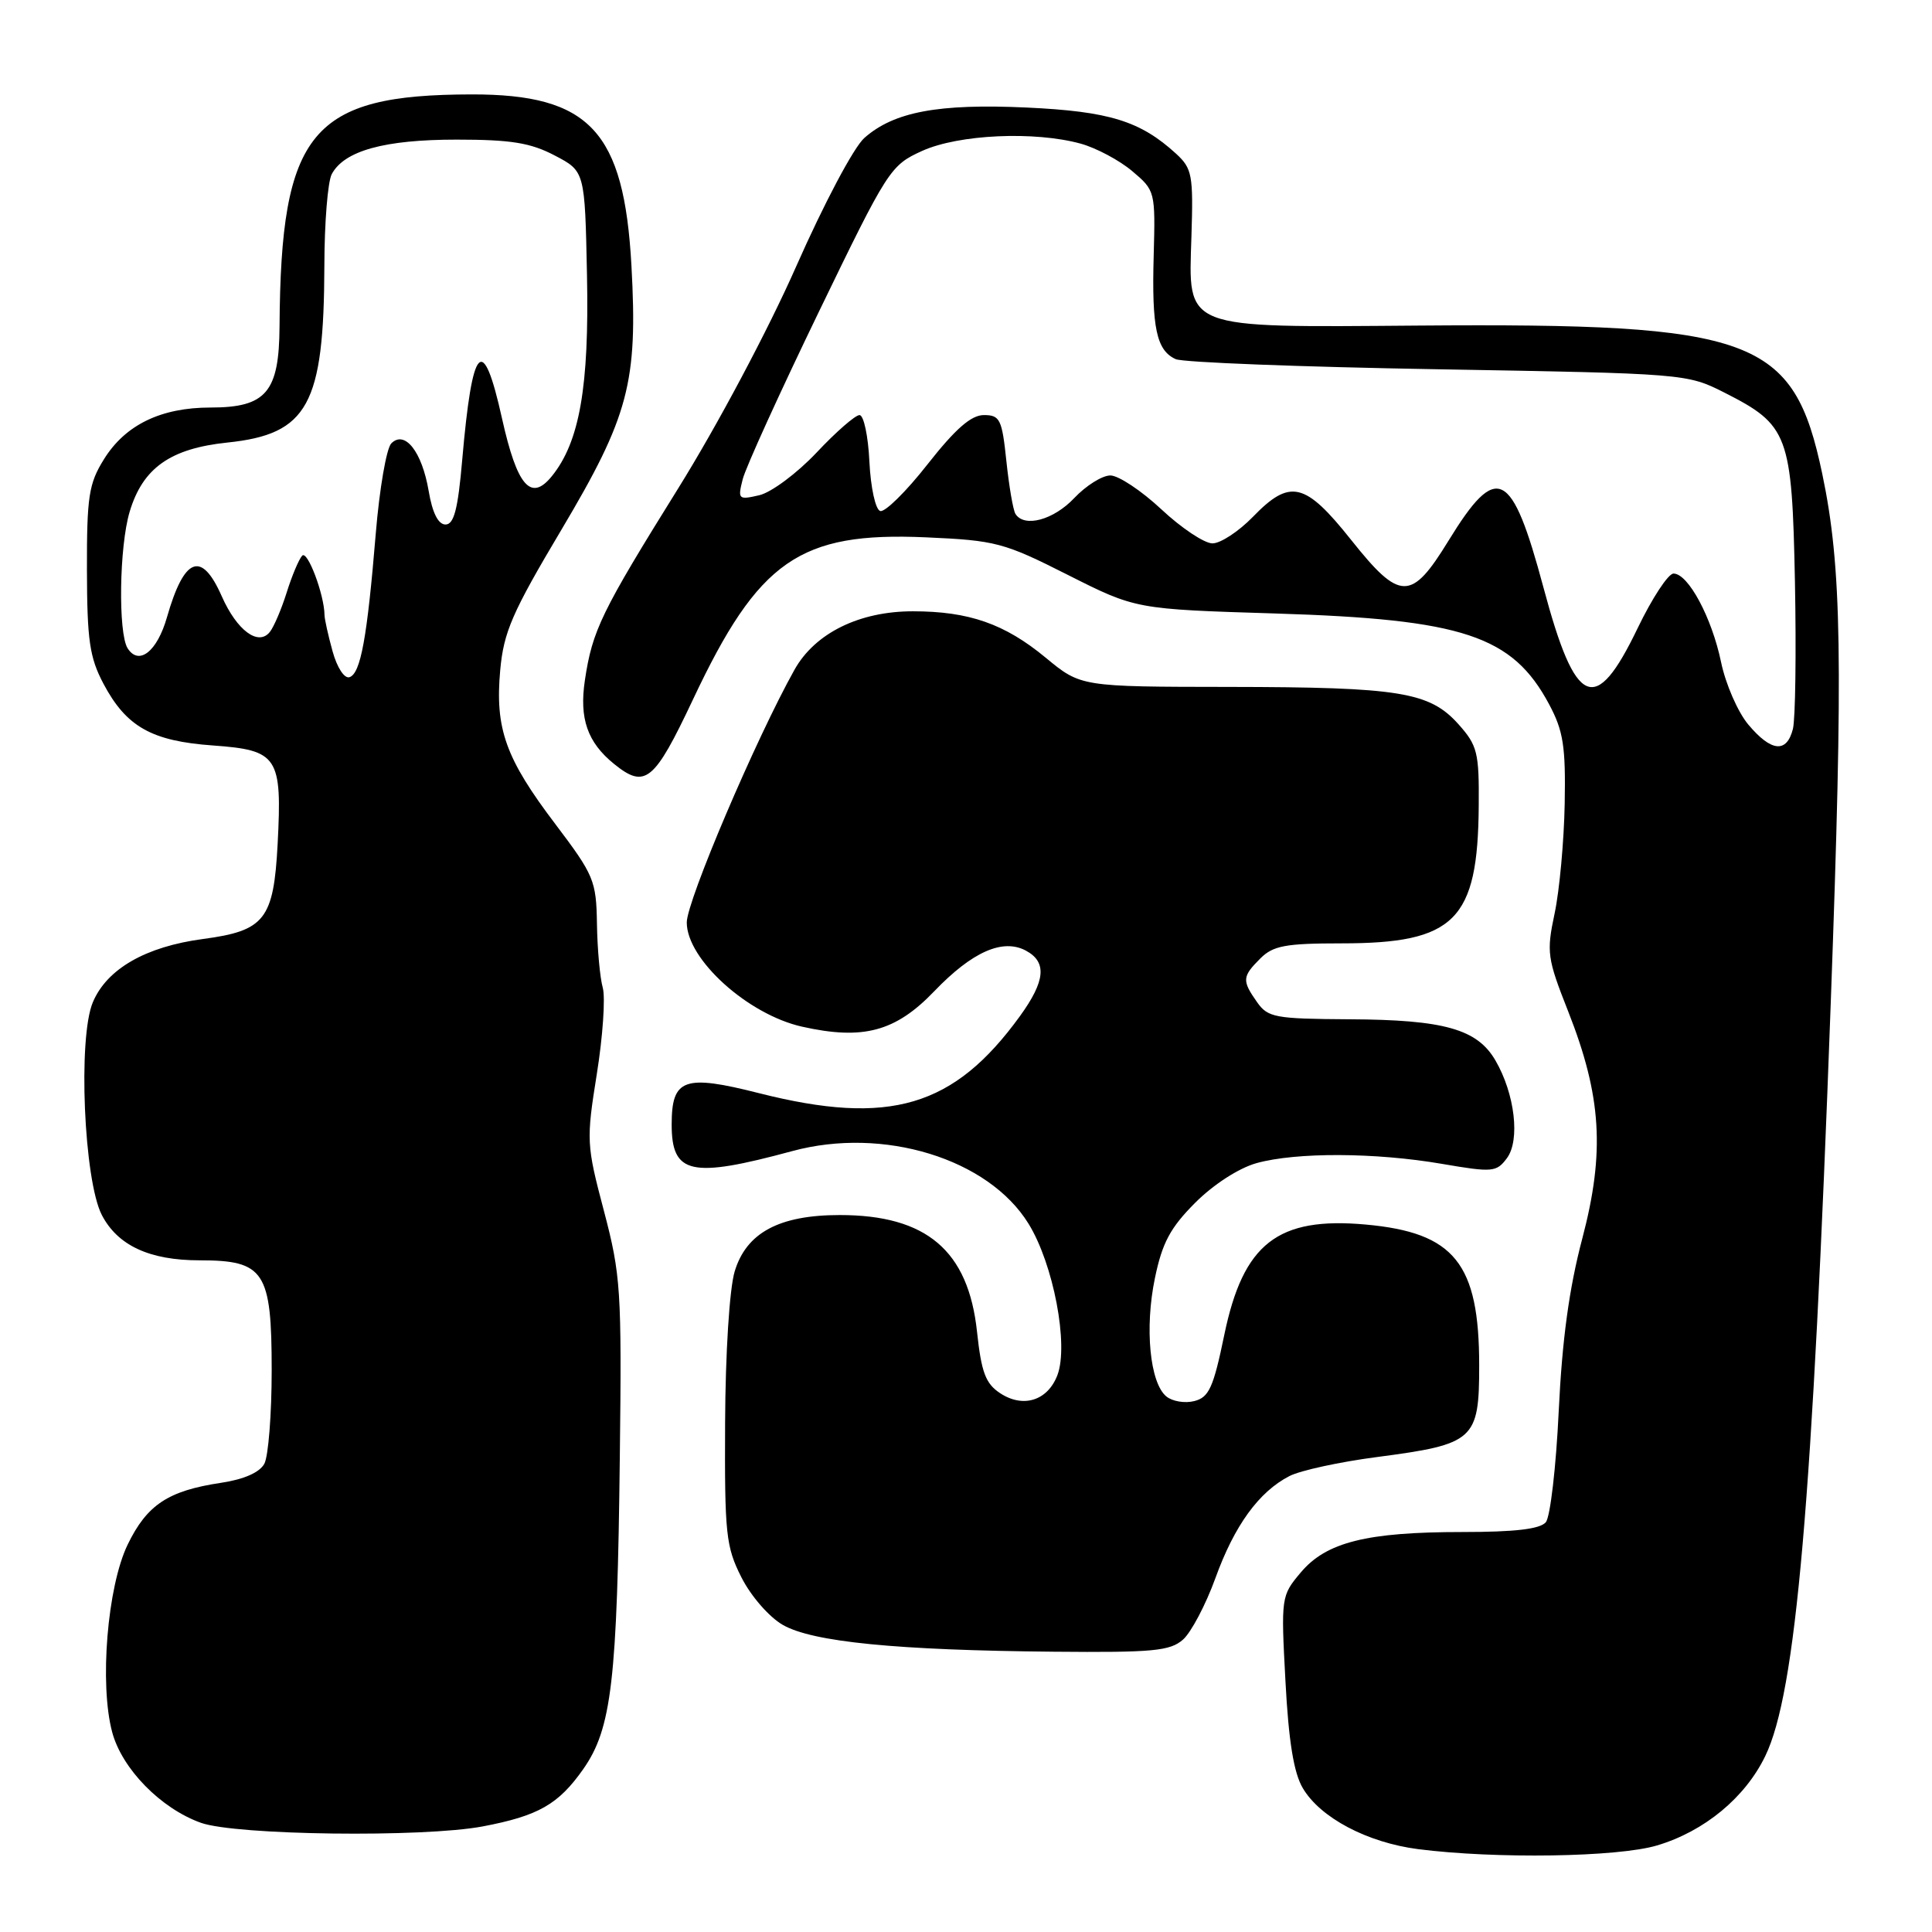 <?xml version="1.0" encoding="UTF-8" standalone="no"?>
<!DOCTYPE svg PUBLIC "-//W3C//DTD SVG 1.1//EN" "http://www.w3.org/Graphics/SVG/1.1/DTD/svg11.dtd" >
<svg xmlns="http://www.w3.org/2000/svg" xmlns:xlink="http://www.w3.org/1999/xlink" version="1.1" viewBox="0 0 256 256">
 <g >
 <path fill="currentColor"
d=" M 219.57 244.53 C 225.84 242.66 231.24 238.20 233.91 232.68 C 237.98 224.27 240.16 199.23 242.58 133.00 C 244.25 87.28 244.05 75.13 241.46 62.79 C 237.65 44.68 232.54 42.80 188.00 43.14 C 156.49 43.38 157.48 43.77 157.87 31.36 C 158.13 23.17 157.97 22.33 155.83 20.36 C 151.09 16.03 146.98 14.76 136.05 14.25 C 124.34 13.71 118.45 14.81 114.53 18.28 C 113.12 19.53 109.18 26.97 105.50 35.30 C 101.79 43.71 95.04 56.40 89.86 64.72 C 79.67 81.09 78.49 83.52 77.50 90.14 C 76.74 95.22 77.84 98.37 81.37 101.23 C 85.49 104.56 86.68 103.59 91.83 92.67 C 100.52 74.23 105.96 70.46 122.70 71.20 C 131.95 71.61 133.01 71.89 141.50 76.18 C 150.50 80.72 150.50 80.72 169.00 81.29 C 193.88 82.06 200.40 84.22 205.27 93.33 C 207.15 96.85 207.47 98.91 207.33 106.50 C 207.24 111.45 206.64 117.98 206.00 121.01 C 204.90 126.19 205.01 126.97 207.79 134.01 C 212.22 145.24 212.68 152.66 209.66 164.12 C 207.92 170.69 206.99 177.53 206.54 186.95 C 206.19 194.36 205.42 200.99 204.83 201.70 C 204.08 202.61 200.73 203.00 193.82 203.00 C 181.09 203.00 175.73 204.34 172.35 208.37 C 169.76 211.44 169.73 211.64 170.33 222.78 C 170.75 230.72 171.43 234.93 172.63 236.94 C 174.94 240.86 181.17 244.15 187.90 245.02 C 198.14 246.33 214.35 246.09 219.57 244.53 Z  M 63.96 242.01 C 71.34 240.61 74.00 239.09 77.28 234.42 C 81.05 229.05 81.79 222.73 82.13 193.00 C 82.39 170.94 82.26 168.95 80.02 160.44 C 77.70 151.67 77.68 151.09 79.08 142.32 C 79.88 137.33 80.23 132.18 79.87 130.88 C 79.50 129.57 79.15 125.77 79.10 122.42 C 79.01 116.68 78.70 115.96 73.59 109.20 C 66.99 100.50 65.58 96.56 66.28 88.81 C 66.74 83.73 67.86 81.16 74.41 70.16 C 83.33 55.15 84.52 50.67 83.67 35.21 C 82.69 17.37 78.14 12.49 62.50 12.51 C 41.25 12.54 37.21 17.42 37.04 43.25 C 36.99 51.97 35.26 54.00 27.90 54.00 C 21.33 54.00 16.60 56.29 13.77 60.86 C 11.77 64.07 11.50 65.79 11.52 75.50 C 11.54 84.84 11.87 87.12 13.71 90.60 C 16.74 96.31 20.10 98.20 28.23 98.78 C 36.83 99.40 37.39 100.26 36.79 111.81 C 36.26 121.84 35.09 123.33 26.91 124.42 C 19.31 125.43 14.16 128.38 12.30 132.81 C 10.31 137.52 11.12 156.39 13.49 160.99 C 15.59 165.04 19.82 167.00 26.45 167.00 C 35.04 167.00 36.00 168.46 36.00 181.57 C 36.00 187.38 35.56 192.95 35.03 193.95 C 34.40 195.11 32.34 196.02 29.29 196.48 C 22.28 197.53 19.47 199.39 16.91 204.68 C 14.22 210.25 13.16 223.18 14.87 229.54 C 16.18 234.40 21.32 239.64 26.62 241.53 C 31.27 243.19 56.07 243.50 63.96 242.01 Z  M 156.76 217.25 C 157.84 216.29 159.77 212.63 161.04 209.13 C 163.56 202.14 166.81 197.66 170.87 195.58 C 172.32 194.84 177.55 193.70 182.50 193.06 C 195.37 191.37 196.00 190.80 196.00 180.94 C 196.00 167.40 192.73 163.33 180.98 162.26 C 169.29 161.20 164.73 164.76 162.22 176.90 C 160.78 183.88 160.19 185.16 158.25 185.65 C 157.00 185.97 155.33 185.69 154.54 185.03 C 152.36 183.23 151.66 175.95 153.03 169.37 C 154.00 164.67 155.07 162.68 158.37 159.37 C 160.80 156.94 164.16 154.77 166.50 154.12 C 171.76 152.66 182.23 152.70 191.08 154.22 C 197.78 155.37 198.29 155.32 199.67 153.47 C 201.45 151.08 200.73 144.94 198.15 140.51 C 195.74 136.36 191.36 135.12 178.81 135.06 C 168.92 135.00 168.00 134.83 166.56 132.78 C 164.55 129.92 164.59 129.41 167.00 127.00 C 168.69 125.31 170.33 125.00 177.75 125.00 C 192.80 125.00 195.83 121.95 195.94 106.77 C 196.00 99.70 195.76 98.77 193.25 95.96 C 189.42 91.69 185.50 91.05 162.86 91.02 C 143.22 91.00 143.22 91.00 138.55 87.14 C 133.12 82.65 128.38 81.00 120.95 81.00 C 113.85 81.00 107.98 83.90 105.27 88.75 C 100.18 97.85 91.00 119.38 91.00 122.23 C 91.00 127.12 99.09 134.43 106.28 136.04 C 114.37 137.85 118.66 136.70 123.80 131.34 C 128.81 126.12 132.86 124.32 135.93 125.96 C 138.75 127.47 138.53 129.97 135.15 134.64 C 126.40 146.71 117.87 149.23 100.57 144.85 C 90.64 142.33 89.00 142.92 89.00 149.00 C 89.00 155.60 91.55 156.16 104.96 152.53 C 117.04 149.25 130.96 153.52 136.28 162.14 C 139.59 167.49 141.63 178.21 140.11 182.22 C 138.82 185.59 135.59 186.62 132.53 184.61 C 130.60 183.34 130.04 181.86 129.46 176.46 C 128.31 165.71 122.77 161.00 111.28 161.00 C 103.23 161.00 98.88 163.35 97.34 168.50 C 96.66 170.81 96.12 179.28 96.08 188.54 C 96.01 203.27 96.18 204.94 98.25 209.02 C 99.51 211.51 101.92 214.27 103.73 215.31 C 107.67 217.57 118.80 218.67 139.64 218.86 C 152.76 218.98 155.04 218.77 156.76 217.25 Z  M 231.66 96.01 C 230.28 94.37 228.65 90.64 228.05 87.73 C 226.82 81.83 223.70 76.00 221.75 76.00 C 221.05 76.00 218.91 79.26 216.99 83.25 C 211.38 94.91 208.78 93.79 204.52 77.86 C 200.30 62.13 198.36 61.17 191.92 71.67 C 187.00 79.69 185.51 79.68 179.04 71.55 C 172.92 63.86 170.94 63.40 166.00 68.50 C 164.13 70.42 161.73 72.00 160.66 72.00 C 159.58 72.00 156.54 69.97 153.90 67.50 C 151.25 65.02 148.20 63.00 147.13 63.00 C 146.05 63.00 143.90 64.35 142.34 66.00 C 139.59 68.91 135.71 69.95 134.55 68.09 C 134.24 67.58 133.70 64.43 133.35 61.09 C 132.77 55.55 132.50 55.00 130.37 55.00 C 128.68 55.00 126.61 56.81 122.89 61.54 C 120.07 65.14 117.24 67.92 116.63 67.71 C 116.00 67.51 115.37 64.60 115.20 61.17 C 115.04 57.78 114.45 55.00 113.89 55.00 C 113.33 55.00 110.76 57.24 108.19 59.98 C 105.60 62.72 102.20 65.25 100.61 65.62 C 97.84 66.26 97.74 66.16 98.41 63.51 C 98.79 61.98 103.33 52.01 108.49 41.34 C 117.64 22.44 117.97 21.91 122.18 20.00 C 127.03 17.80 137.10 17.35 143.22 19.04 C 145.26 19.61 148.33 21.24 150.02 22.67 C 153.07 25.24 153.10 25.36 152.87 33.88 C 152.60 43.44 153.24 46.44 155.79 47.59 C 156.73 48.02 172.35 48.62 190.50 48.93 C 223.18 49.49 223.55 49.52 228.45 52.00 C 236.99 56.32 237.45 57.54 237.84 77.16 C 238.02 86.52 237.90 95.26 237.57 96.59 C 236.75 99.83 234.70 99.63 231.66 96.01 Z  M 44.07 86.31 C 43.49 84.22 43.01 82.05 43.00 81.50 C 42.97 78.79 40.74 72.87 40.04 73.63 C 39.60 74.11 38.68 76.30 37.99 78.50 C 37.30 80.70 36.30 83.05 35.76 83.73 C 34.24 85.66 31.39 83.55 29.38 79.00 C 26.70 72.92 24.41 73.80 22.12 81.80 C 20.82 86.34 18.40 88.24 16.91 85.90 C 15.64 83.88 15.80 72.40 17.18 67.81 C 18.91 62.02 22.56 59.43 30.13 58.64 C 40.81 57.53 42.93 53.64 42.98 35.18 C 42.99 29.51 43.43 24.06 43.96 23.07 C 45.62 19.97 50.95 18.50 60.50 18.50 C 67.70 18.50 70.30 18.92 73.50 20.60 C 77.50 22.69 77.50 22.69 77.78 36.49 C 78.08 51.24 76.80 58.56 73.12 63.10 C 70.34 66.53 68.52 64.42 66.52 55.45 C 63.98 44.02 62.59 45.48 61.24 61.00 C 60.68 67.48 60.15 69.50 59.03 69.50 C 58.07 69.50 57.29 67.96 56.80 65.05 C 55.91 59.84 53.64 56.96 51.85 58.75 C 51.21 59.39 50.28 64.77 49.79 70.71 C 48.65 84.52 47.79 89.24 46.31 89.73 C 45.64 89.95 44.67 88.48 44.07 86.31 Z "/>
</g>
</svg>
